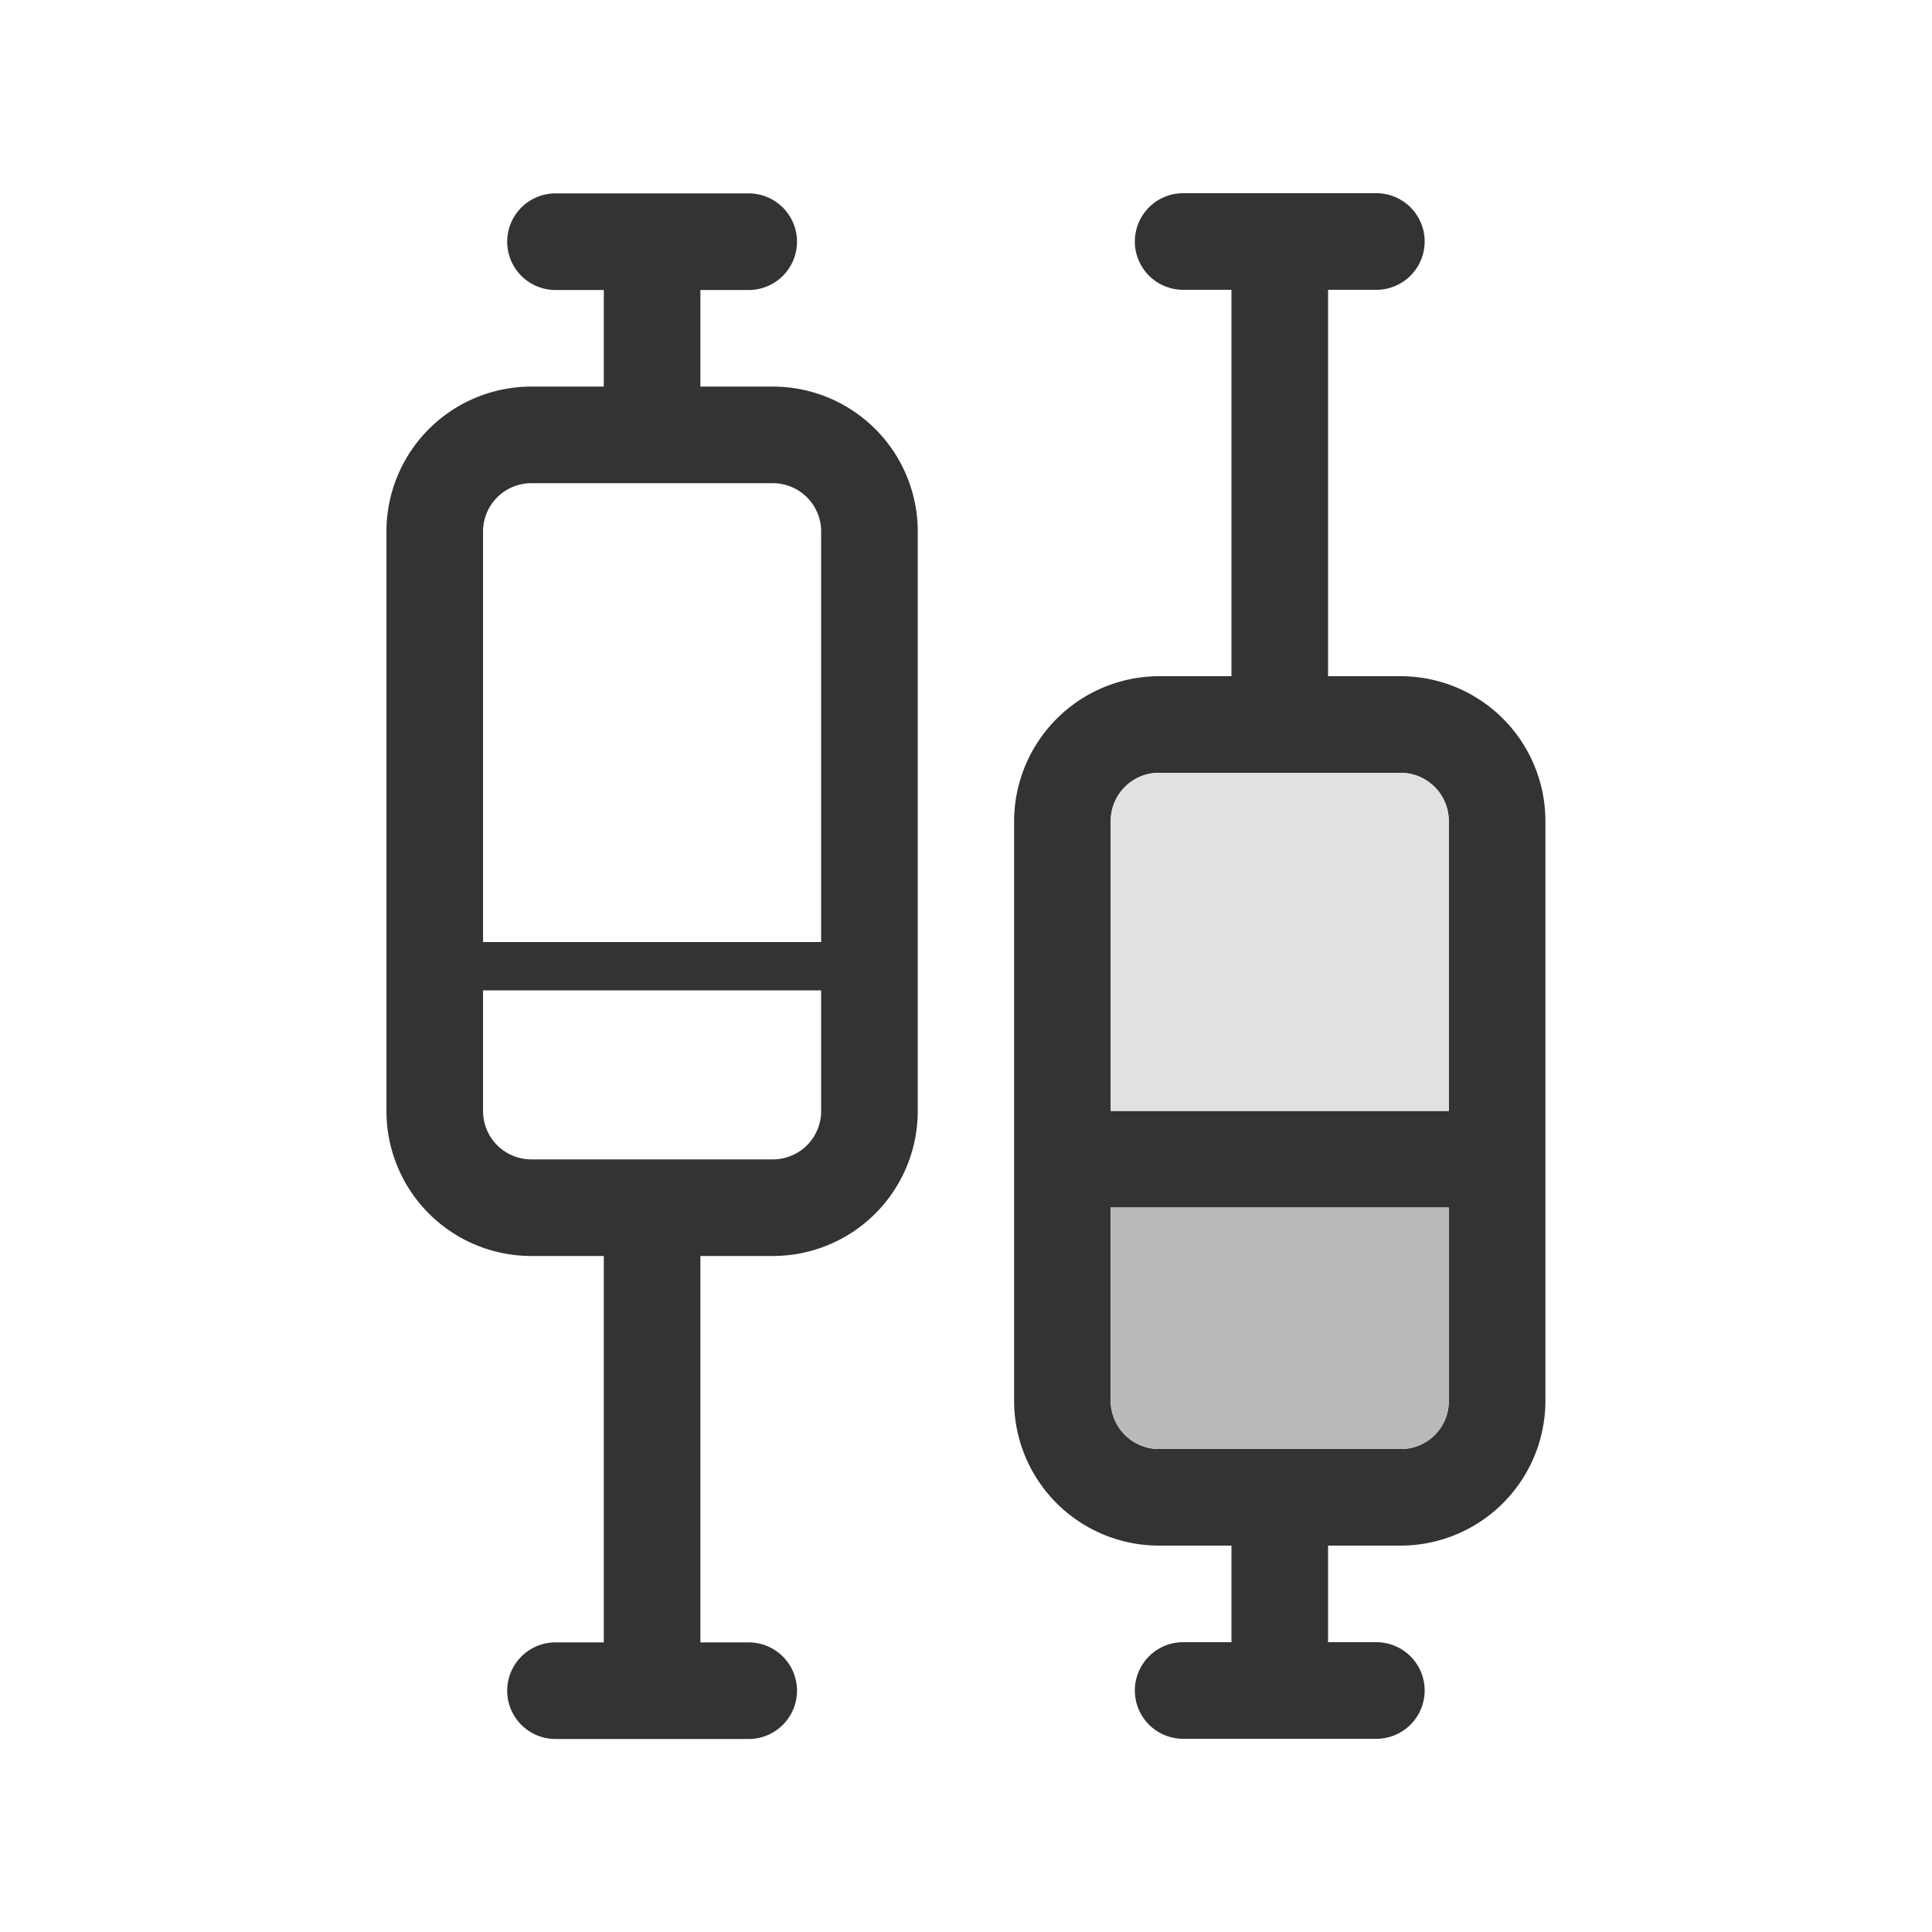 <svg xmlns="http://www.w3.org/2000/svg" width="40" height="40" viewBox="0 0 40 40">
    <defs>
        <style>
            .cls-1{fill:none}.cls-2{fill:#323333}.cls-3{fill:#bababa}.cls-4{fill:#e2e1e1}
        </style>
    </defs>
    <g id="ic_boxplot" transform="translate(-177.922 -86.389)">
        <path id="Rectangle_17645" d="M0 0h40v40H0z" class="cls-1" data-name="Rectangle 17645" transform="translate(177.923 86.389)"/>
        <g id="Group_34117" data-name="Group 34117" transform="translate(1.998 2.002)">
            <path id="Path_34846" d="M191.925 92.391h-1.5v-2h1a1 1 0 0 0 0-2h-4a1 1 0 0 0 0 2h1v2h-1.5a3 3 0 0 0-3 3v12a3 3 0 0 0 3 3h1.5v8h-1a1 1 0 0 0 0 2h4a1 1 0 0 0 0-2h-1v-8h1.5a3 3 0 0 0 3-3v-12a3 3 0 0 0-3-3zm-5 2h5a1 1 0 0 1 1 1v8.5h-7v-8.5a1 1 0 0 1 1-1zm5 14h-5a1 1 0 0 1-1-1v-2.5h7v2.5a1 1 0 0 1-1 1z" class="cls-2" data-name="Path 34846"/>
            <path id="Path_34847" d="M204.92 98.387h-1.5v-8h1a1 1 0 0 0 0-2h-4a1 1 0 0 0 0 2h1v8h-1.5a3.009 3.009 0 0 0-3 3v12a3 3 0 0 0 3 3h1.5v2h-1a1 1 0 0 0 0 2h4a1 1 0 0 0 0-2h-1v-2h1.5a3 3 0 0 0 3-3v-12a3 3 0 0 0-3-3zm1 15a.99.99 0 0 1-1 1h-5a1 1 0 0 1-1-1v-4h7zm0-6h-7v-6a1 1 0 0 1 1-1h5a1 1 0 0 1 1 1z" class="cls-2" data-name="Path 34847"/>
            <path id="Path_34848" d="M205.92 109.387v4a.99.99 0 0 1-1 1h-5a1 1 0 0 1-1-1v-4z" class="cls-3" data-name="Path 34848"/>
            <path id="Path_34849" d="M205.92 101.387v6h-7v-6a1 1 0 0 1 1-1h5a1 1 0 0 1 1 1z" class="cls-4" data-name="Path 34849"/>
        </g>
    </g>
</svg>
